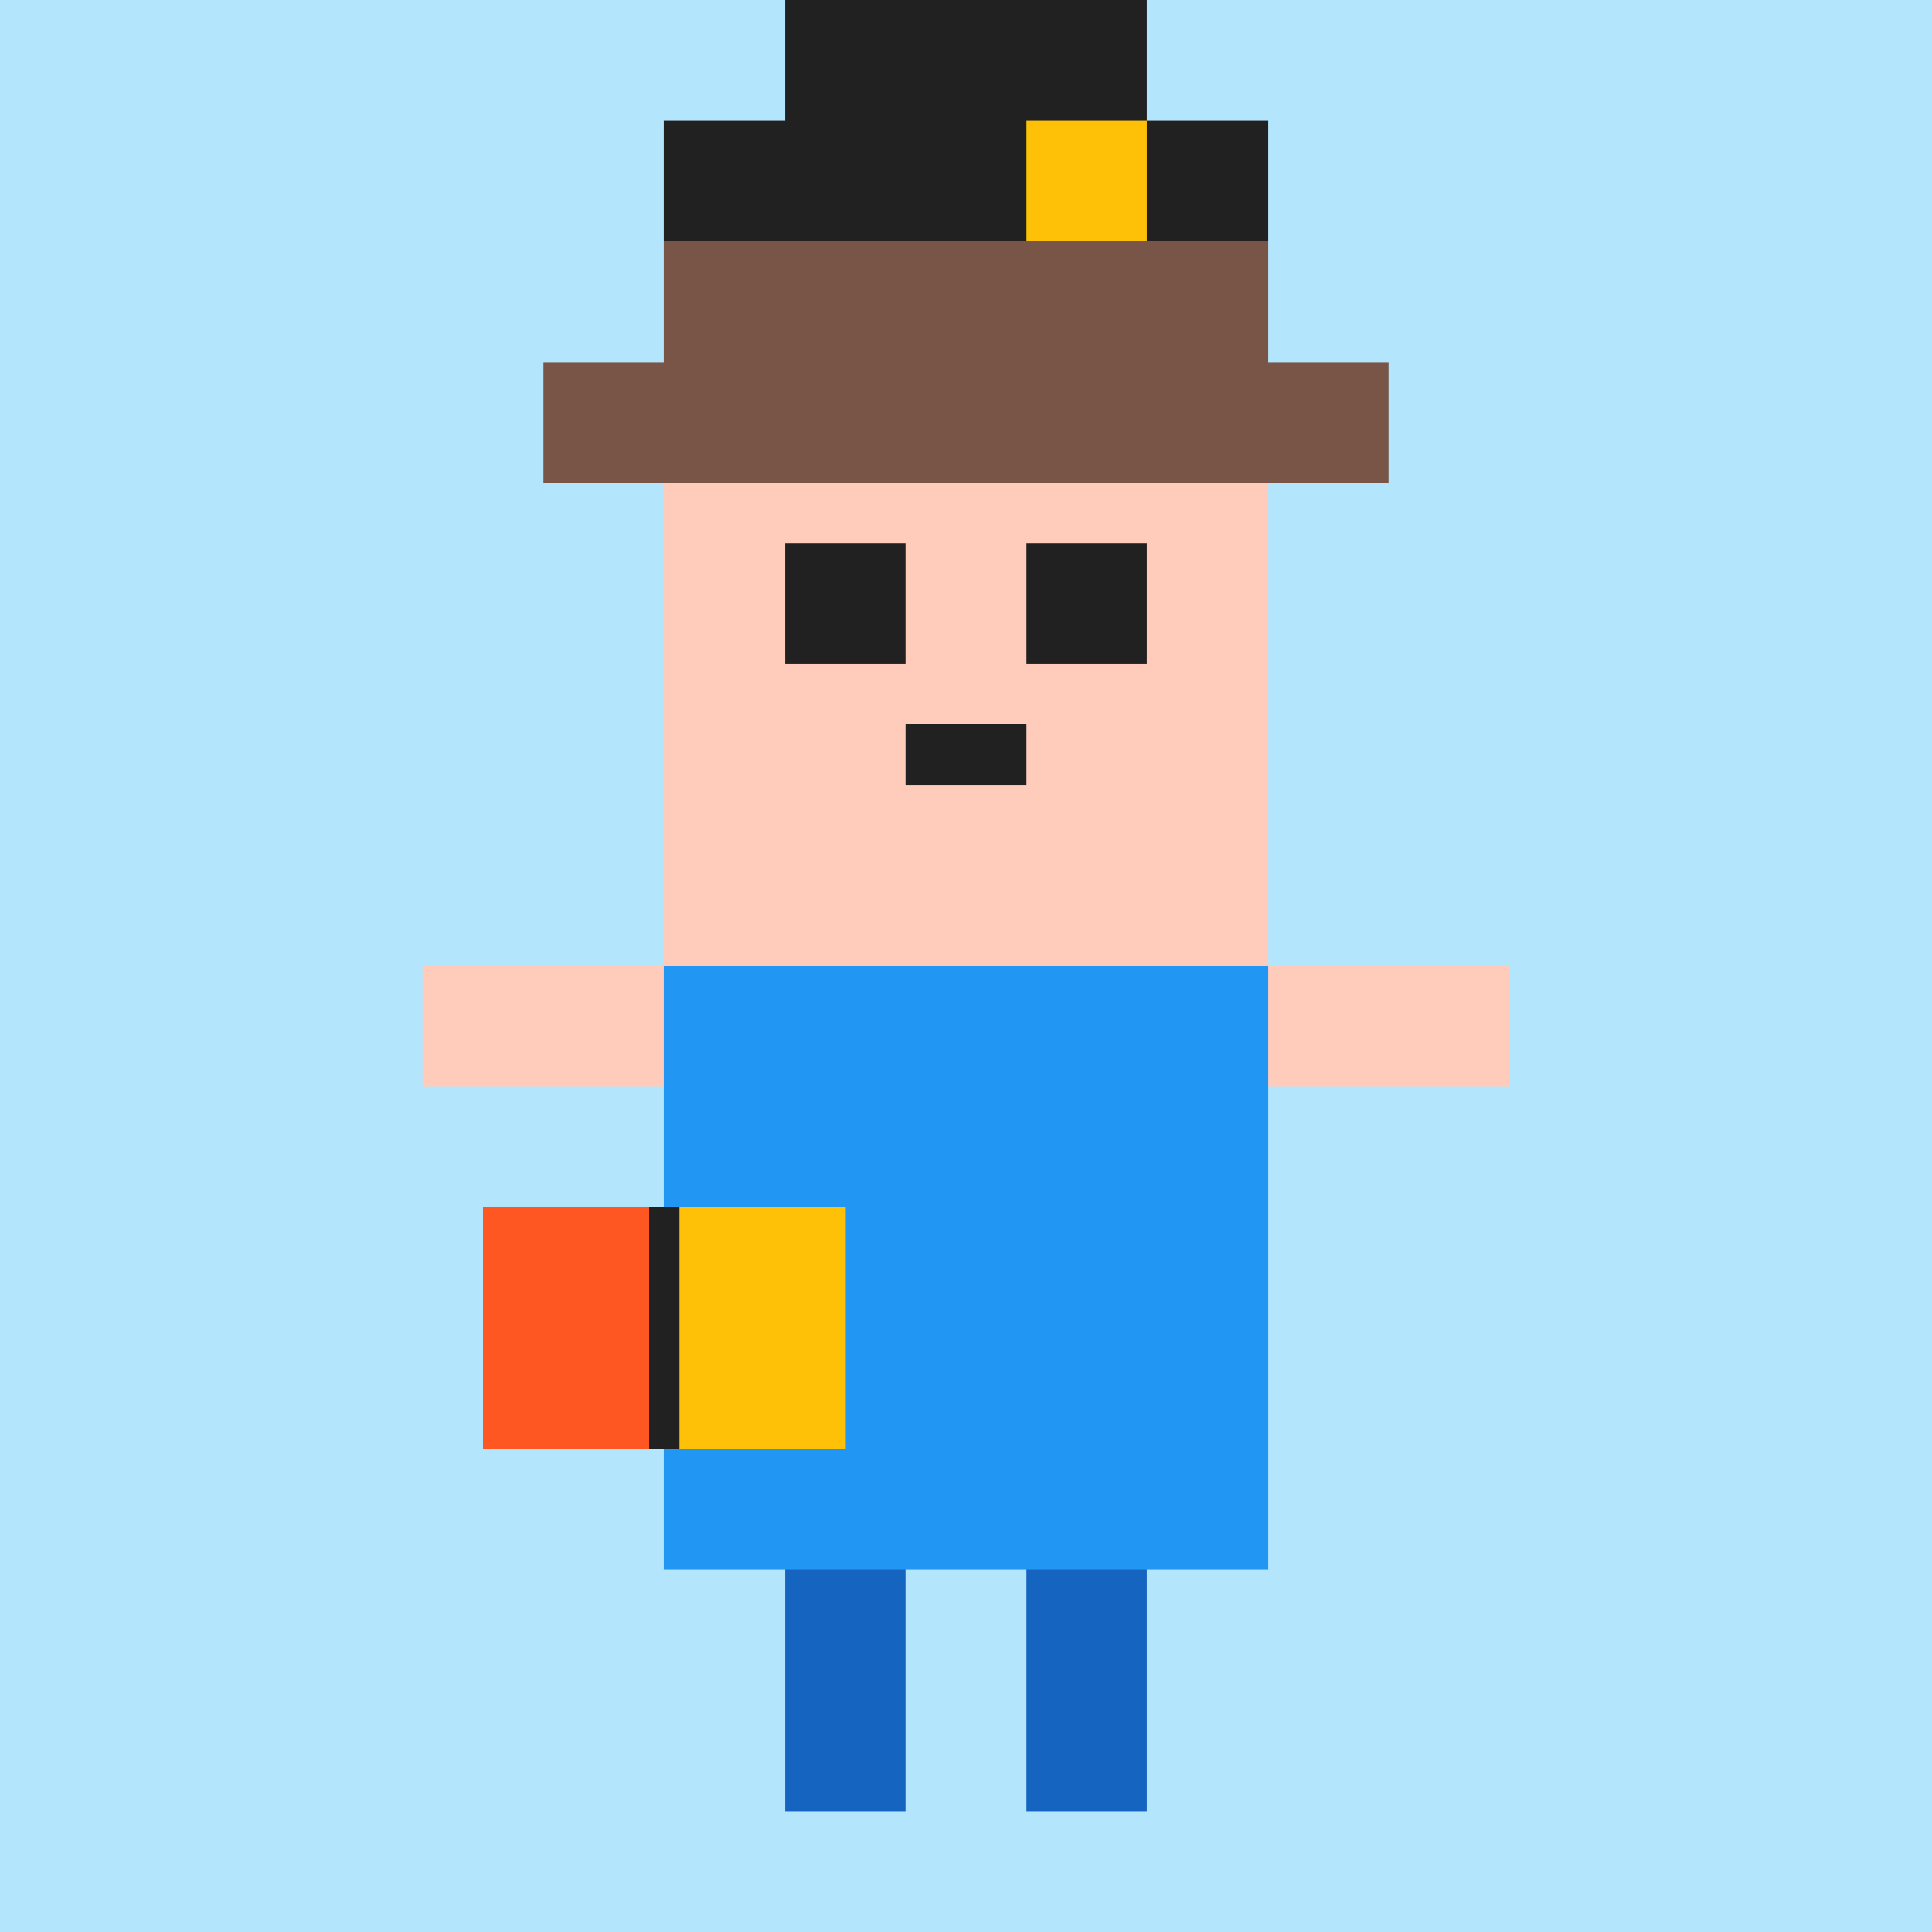 <?xml version="1.0" encoding="UTF-8"?>
<svg width="64" height="64" viewBox="0 0 64 64" xmlns="http://www.w3.org/2000/svg">
  <style>
    .pixelated {
      shape-rendering: crispEdges;
      image-rendering: pixelated;
    }
  </style>
  <!-- Background -->
  <rect class="pixelated" width="64" height="64" fill="#B3E5FC"/>
  
  <!-- Body -->
  <rect class="pixelated" x="22" y="32" width="20" height="20" fill="#2196F3"/>
  
  <!-- Head -->
  <rect class="pixelated" x="22" y="12" width="20" height="20" fill="#FFCCBC"/>
  
  <!-- Hair -->
  <rect class="pixelated" x="22" y="8" width="20" height="8" fill="#795548"/>
  <rect class="pixelated" x="18" y="12" width="4" height="4" fill="#795548"/>
  <rect class="pixelated" x="42" y="12" width="4" height="4" fill="#795548"/>
  
  <!-- Face -->
  <rect class="pixelated" x="26" y="18" width="4" height="4" fill="#212121"/>
  <rect class="pixelated" x="34" y="18" width="4" height="4" fill="#212121"/>
  <rect class="pixelated" x="30" y="24" width="4" height="2" fill="#212121"/>
  
  <!-- Book -->
  <rect class="pixelated" x="16" y="40" width="12" height="8" fill="#FFC107"/>
  <rect class="pixelated" x="16" y="40" width="6" height="8" fill="#FF5722"/>
  <line class="pixelated" x1="22" y1="40" x2="22" y2="48" stroke="#212121" stroke-width="1"/>
  
  <!-- Graduation Cap -->
  <rect class="pixelated" x="22" y="4" width="20" height="4" fill="#212121"/>
  <rect class="pixelated" x="26" y="0" width="12" height="4" fill="#212121"/>
  <rect class="pixelated" x="34" y="4" width="4" height="4" fill="#FFC107"/>
  
  <!-- Legs -->
  <rect class="pixelated" x="26" y="52" width="4" height="8" fill="#1565C0"/>
  <rect class="pixelated" x="34" y="52" width="4" height="8" fill="#1565C0"/>
  
  <!-- Arms -->
  <rect class="pixelated" x="14" y="32" width="8" height="4" fill="#FFCCBC"/>
  <rect class="pixelated" x="42" y="32" width="8" height="4" fill="#FFCCBC"/>
</svg>